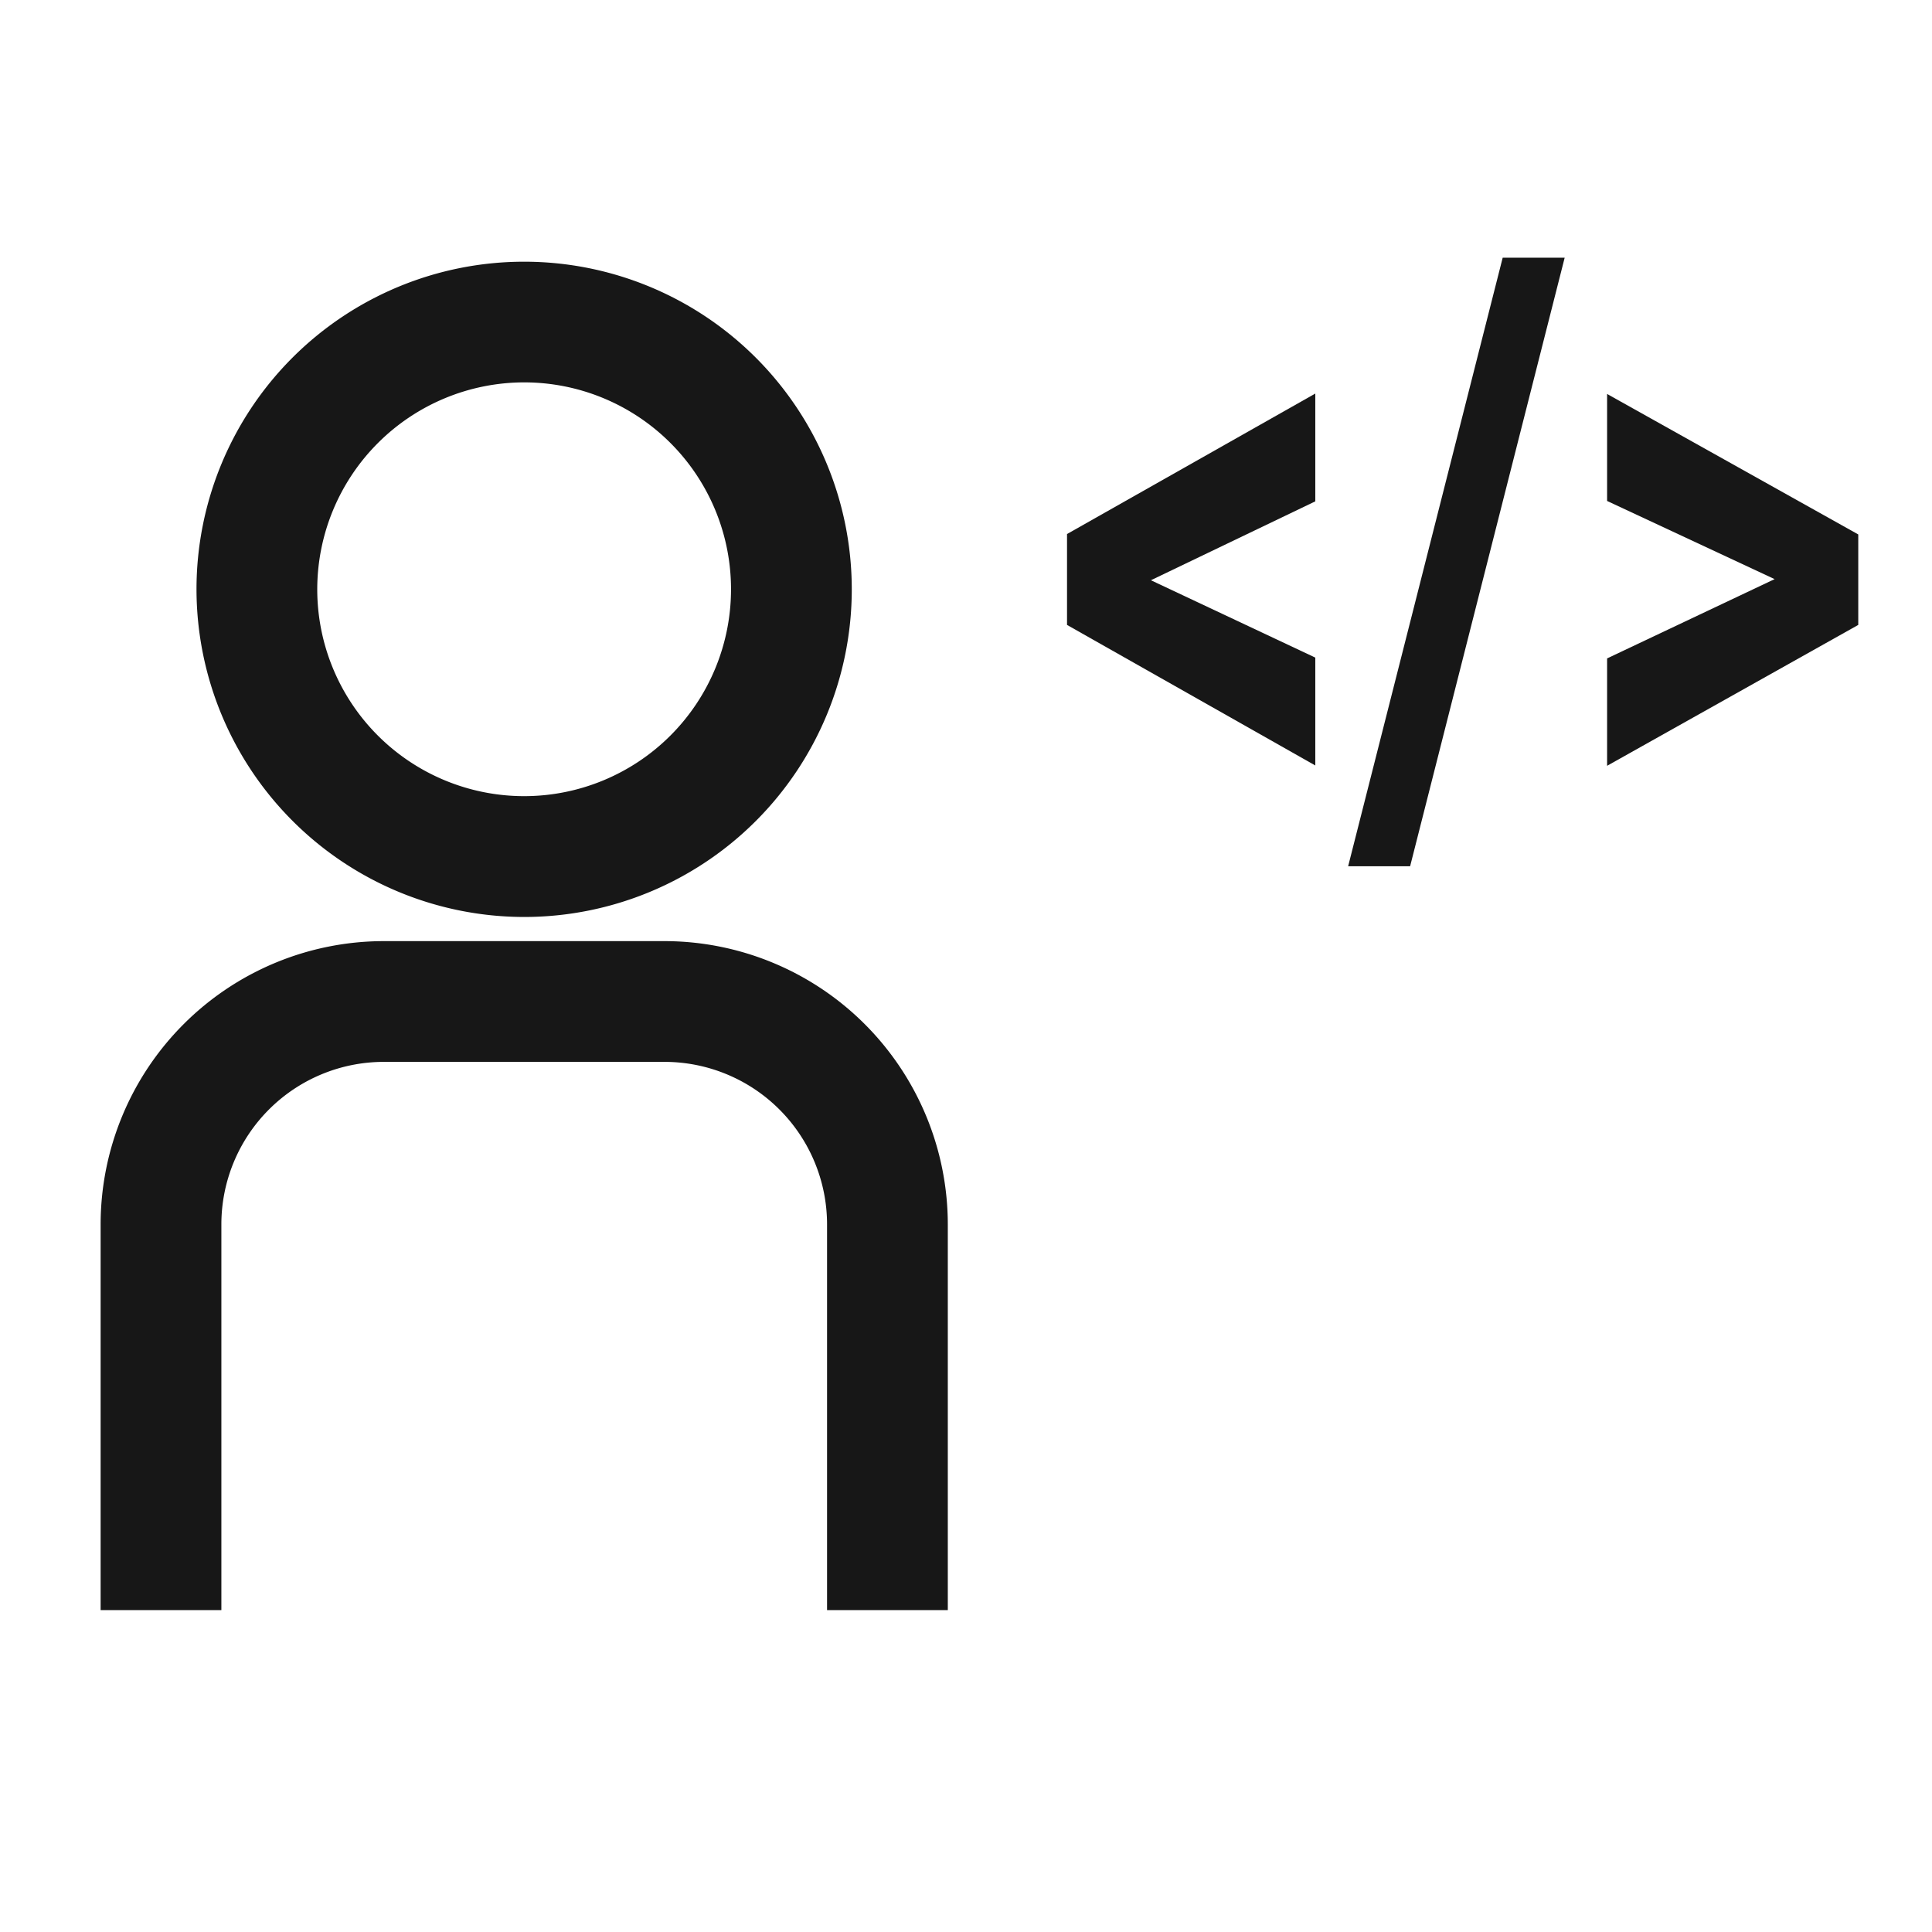 <svg xmlns="http://www.w3.org/2000/svg" viewBox="0 0 24 24"><title>UserCode</title><polygon points="13.255 7.763 16.339 9.509 16.339 8.169 14.297 7.208 16.339 6.228 16.339 4.889 13.255 6.634 13.255 7.763" fill="#171717"/><polygon points="16.747 10.761 17.517 10.761 19.437 3.201 18.667 3.201 16.747 10.761" fill="#171717"/><polygon points="19.964 4.894 19.964 6.223 22.045 7.194 19.964 8.179 19.964 9.513 23.084 7.763 23.084 6.639 19.964 4.894" fill="#171717"/><path d="M8.256,11.691H4.767a3.521,3.521,0,0,0-3.517,3.518v4.792h1.5v-4.792a2.019,2.019,0,0,1,2.017-2.018H8.256a2.02,2.02,0,0,1,2.018,2.018v4.792h1.5v-4.792A3.522,3.522,0,0,0,8.256,11.691Z" fill="#171717"/><path d="M6.511,11.391A4.07,4.07,0,1,0,2.441,7.321,4.075,4.075,0,0,0,6.511,11.391Zm0-6.641A2.57,2.57,0,1,1,3.941,7.321,2.573,2.573,0,0,1,6.511,4.75Z" fill="#171717"/></svg>